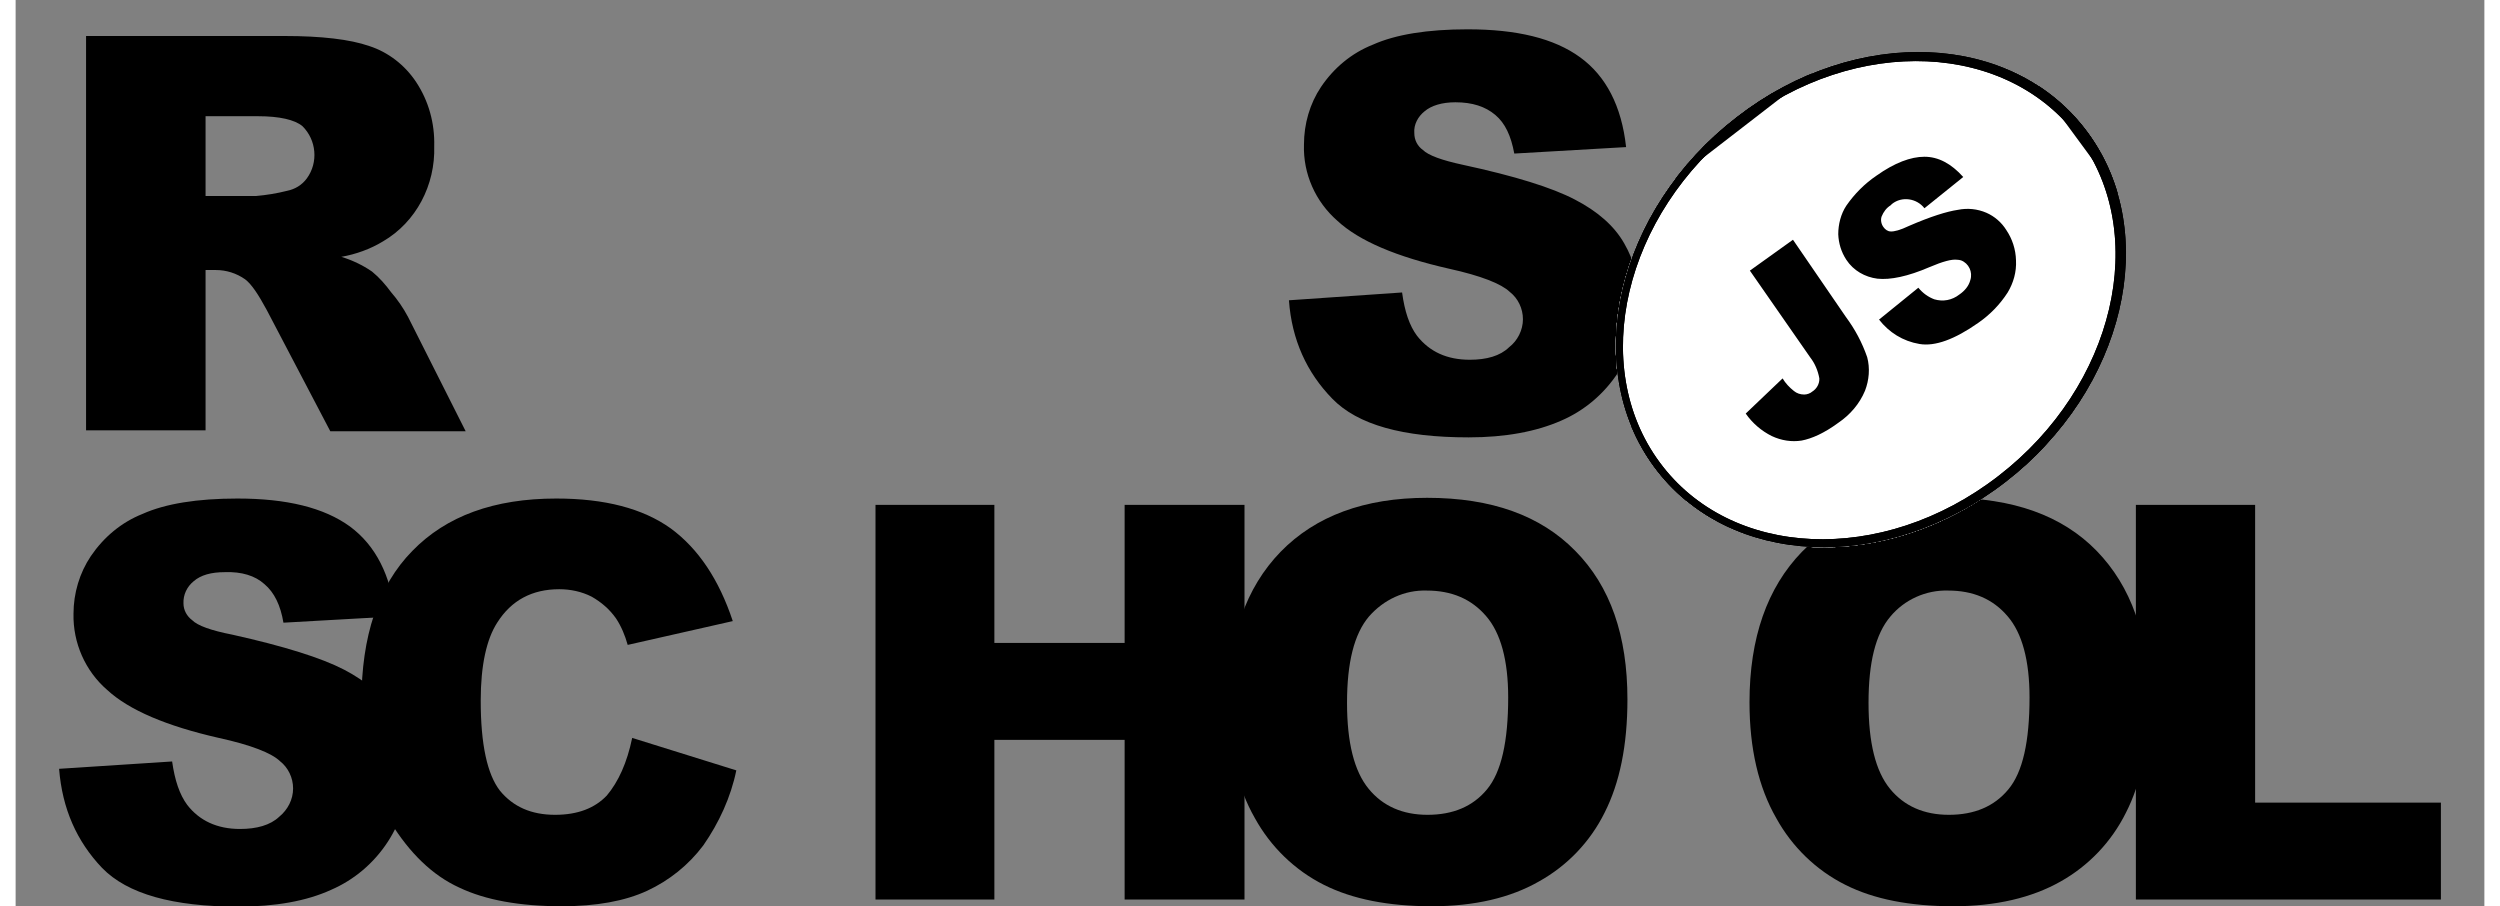 <?xml version="1.0" encoding="UTF-8"?>
<svg xmlns="http://www.w3.org/2000/svg" xmlns:xlink="http://www.w3.org/1999/xlink" width="80px" height="29px" viewBox="0 0 79 29" version="1.1">
<rect x="0" y="0" width="79" height="29" fill="#808080" stroke="none"/>
<defs>
<clipPath id="clip1">
  <path d="M 51 1 L 68 1 L 68 18 L 51 18 Z M 51 1 "/>
</clipPath>
<clipPath id="clip2">
  <path d="M 66.305 4.234 C 63.93 1.008 58.898 0.781 55.074 3.75 C 51.238 6.703 50.055 11.719 52.43 14.941 C 54.805 18.168 59.836 18.395 63.672 15.426 C 67.5 12.473 68.684 7.457 66.305 4.234 Z M 66.305 4.234 "/>
</clipPath>
<clipPath id="clip3">
  <path d="M 42.656 7.992 L 62.461 -7.301 L 76.16 11.328 L 56.359 26.609 Z M 42.656 7.992 "/>
</clipPath>
<clipPath id="clip4">
  <path d="M 66.305 4.234 C 63.93 1.008 58.898 0.781 55.074 3.75 C 51.238 6.703 50.055 11.719 52.43 14.941 C 54.805 18.168 59.836 18.395 63.672 15.426 C 67.5 12.473 68.684 7.457 66.305 4.234 Z M 66.305 4.234 "/>
</clipPath>
<clipPath id="clip5">
  <path d="M 48.172 9.227 L 62.039 -1.473 L 70.648 10.227 L 56.781 20.926 Z M 48.172 9.227 "/>
</clipPath>
<clipPath id="clip6">
  <path d="M 51 1 L 68 1 L 68 18 L 51 18 Z M 51 1 "/>
</clipPath>
<clipPath id="clip7">
  <path d="M 66.305 4.234 C 63.93 1.008 58.898 0.781 55.074 3.75 C 51.238 6.703 50.055 11.719 52.43 14.941 C 54.805 18.168 59.836 18.395 63.672 15.426 C 67.5 12.473 68.684 7.457 66.305 4.234 Z M 66.305 4.234 "/>
</clipPath>
<clipPath id="clip8">
  <path d="M 42.656 7.992 L 62.461 -7.301 L 76.16 11.328 L 56.359 26.609 Z M 42.656 7.992 "/>
</clipPath>
<clipPath id="clip9">
  <path d="M 66.305 4.234 C 63.93 1.008 58.898 0.781 55.074 3.75 C 51.238 6.703 50.055 11.719 52.43 14.941 C 54.805 18.168 59.836 18.395 63.672 15.426 C 67.5 12.473 68.684 7.457 66.305 4.234 Z M 66.305 4.234 "/>
</clipPath>
<clipPath id="clip10">
  <path d="M 50.148 16.262 L 54.941 -0.836 L 68.684 3.203 L 63.898 20.297 Z M 50.148 16.262 "/>
</clipPath>
<clipPath id="clip11">
  <path d="M 51 1 L 68 1 L 68 18 L 51 18 Z M 51 1 "/>
</clipPath>
<clipPath id="clip12">
  <path d="M 66.305 4.234 C 63.93 1.008 58.898 0.781 55.074 3.75 C 51.238 6.703 50.055 11.719 52.43 14.941 C 54.805 18.168 59.836 18.395 63.672 15.426 C 67.5 12.473 68.684 7.457 66.305 4.234 Z M 66.305 4.234 "/>
</clipPath>
<clipPath id="clip13">
  <path d="M 42.656 7.992 L 62.461 -7.301 L 76.16 11.328 L 56.359 26.609 Z M 42.656 7.992 "/>
</clipPath>
<clipPath id="clip14">
  <path d="M 66.305 4.234 C 63.93 1.008 58.898 0.781 55.074 3.75 C 51.238 6.703 50.055 11.719 52.43 14.941 C 54.805 18.168 59.836 18.395 63.672 15.426 C 67.5 12.473 68.684 7.457 66.305 4.234 Z M 66.305 4.234 "/>
</clipPath>
<clipPath id="clip15">
  <path d="M 48.172 9.227 L 62.039 -1.473 L 70.648 10.227 L 56.781 20.926 Z M 48.172 9.227 "/>
</clipPath>
<clipPath id="clip16">
  <path d="M 51 1 L 68 1 L 68 18 L 51 18 Z M 51 1 "/>
</clipPath>
<clipPath id="clip17">
  <path d="M 66.305 4.234 C 63.93 1.008 58.898 0.781 55.074 3.75 C 51.238 6.703 50.055 11.719 52.43 14.941 C 54.805 18.168 59.836 18.395 63.672 15.426 C 67.5 12.473 68.684 7.457 66.305 4.234 Z M 66.305 4.234 "/>
</clipPath>
<clipPath id="clip18">
  <path d="M 42.656 7.992 L 62.461 -7.301 L 76.16 11.328 L 56.359 26.609 Z M 42.656 7.992 "/>
</clipPath>
<clipPath id="clip19">
  <path d="M 66.305 4.234 C 63.93 1.008 58.898 0.781 55.074 3.75 C 51.238 6.703 50.055 11.719 52.43 14.941 C 54.805 18.168 59.836 18.395 63.672 15.426 C 67.5 12.473 68.684 7.457 66.305 4.234 Z M 66.305 4.234 "/>
</clipPath>
<clipPath id="clip20">
  <path d="M 50.148 16.262 L 54.941 -0.836 L 68.684 3.203 L 63.898 20.297 Z M 50.148 16.262 "/>
</clipPath>
<clipPath id="clip21">
  <path d="M 51 1 L 68 1 L 68 18 L 51 18 Z M 51 1 "/>
</clipPath>
<clipPath id="clip22">
  <path d="M 66.305 4.234 C 63.93 1.008 58.898 0.781 55.074 3.75 C 51.238 6.703 50.055 11.719 52.43 14.941 C 54.805 18.168 59.836 18.395 63.672 15.426 C 67.5 12.473 68.684 7.457 66.305 4.234 Z M 66.305 4.234 "/>
</clipPath>
<clipPath id="clip23">
  <path d="M 42.656 7.992 L 62.461 -7.301 L 76.16 11.328 L 56.359 26.609 Z M 42.656 7.992 "/>
</clipPath>
<clipPath id="clip24">
  <path d="M 66.305 4.234 C 63.93 1.008 58.898 0.781 55.074 3.75 C 51.238 6.703 50.055 11.719 52.43 14.941 C 54.805 18.168 59.836 18.395 63.672 15.426 C 67.5 12.473 68.684 7.457 66.305 4.234 Z M 66.305 4.234 "/>
</clipPath>
<clipPath id="clip25">
  <path d="M 51 1 L 68 1 L 68 18 L 51 18 Z M 51 1 "/>
</clipPath>
<clipPath id="clip26">
  <path d="M 66.305 4.234 C 63.93 1.008 58.898 0.781 55.074 3.75 C 51.238 6.703 50.055 11.719 52.43 14.941 C 54.805 18.168 59.836 18.395 63.672 15.426 C 67.5 12.473 68.684 7.457 66.305 4.234 Z M 66.305 4.234 "/>
</clipPath>
<clipPath id="clip27">
  <path d="M 42.656 7.992 L 62.461 -7.301 L 76.16 11.328 L 56.359 26.609 Z M 42.656 7.992 "/>
</clipPath>
<clipPath id="clip28">
  <path d="M 55 5 L 64.516 5 L 64.516 15 L 55 15 Z M 55 5 "/>
</clipPath>
<clipPath id="clip29">
  <path d="M 66.305 4.234 C 63.93 1.008 58.898 0.781 55.074 3.75 C 51.238 6.703 50.055 11.719 52.43 14.941 C 54.805 18.168 59.836 18.395 63.672 15.426 C 67.5 12.473 68.684 7.457 66.305 4.234 Z M 66.305 4.234 "/>
</clipPath>
<clipPath id="clip30">
  <path d="M 42.656 7.992 L 62.461 -7.301 L 76.16 11.328 L 56.359 26.609 Z M 42.656 7.992 "/>
</clipPath>
</defs>
<g id="surface1">
<path style=" stroke:none;fill-rule:nonzero;fill:rgb(0%,0%,0%);fill-opacity:1;" d="M 40.746 9.609 L 44.367 9.359 C 44.449 9.969 44.602 10.422 44.848 10.75 C 45.25 11.258 45.805 11.512 46.535 11.512 C 47.07 11.512 47.504 11.391 47.789 11.113 C 48.059 10.906 48.234 10.566 48.234 10.215 C 48.234 9.875 48.078 9.547 47.812 9.34 C 47.543 9.082 46.895 8.824 45.867 8.598 C 44.199 8.219 42.996 7.715 42.297 7.066 C 41.598 6.457 41.195 5.562 41.227 4.625 C 41.227 3.965 41.414 3.316 41.773 2.781 C 42.184 2.172 42.75 1.699 43.43 1.43 C 44.16 1.102 45.18 0.938 46.465 0.938 C 48.039 0.938 49.23 1.227 50.062 1.832 C 50.887 2.43 51.391 3.387 51.535 4.707 L 47.957 4.914 C 47.852 4.348 47.668 3.945 47.348 3.676 C 47.031 3.41 46.617 3.273 46.074 3.273 C 45.641 3.273 45.301 3.379 45.086 3.562 C 44.879 3.727 44.734 3.984 44.758 4.262 C 44.758 4.48 44.859 4.676 45.035 4.801 C 45.211 4.973 45.641 5.129 46.309 5.273 C 47.977 5.633 49.168 6.004 49.898 6.387 C 50.629 6.766 51.156 7.23 51.473 7.785 C 51.801 8.352 51.969 9 51.957 9.66 C 51.957 10.453 51.73 11.246 51.289 11.906 C 50.836 12.605 50.199 13.141 49.457 13.461 C 48.664 13.809 47.68 13.996 46.496 13.996 C 44.395 13.996 42.945 13.594 42.133 12.758 C 41.32 11.926 40.836 10.875 40.746 9.609 Z M 2.254 13.789 L 2.254 1.152 L 8.609 1.152 C 9.781 1.152 10.699 1.258 11.316 1.473 C 11.922 1.668 12.457 2.082 12.816 2.625 C 13.219 3.234 13.414 3.945 13.395 4.676 C 13.434 5.922 12.816 7.105 11.758 7.723 C 11.348 7.973 10.883 8.137 10.422 8.219 C 10.758 8.32 11.109 8.484 11.406 8.691 C 11.645 8.887 11.84 9.113 12.016 9.352 C 12.219 9.586 12.406 9.855 12.559 10.145 L 14.402 13.801 L 10.07 13.801 L 8.035 9.918 C 7.766 9.422 7.551 9.094 7.344 8.938 C 7.066 8.742 6.738 8.641 6.41 8.641 L 6.078 8.641 L 6.078 13.77 L 2.254 13.77 Z M 6.078 6.273 L 7.684 6.273 C 8.035 6.242 8.363 6.188 8.691 6.105 C 8.938 6.055 9.164 5.922 9.32 5.707 C 9.691 5.199 9.629 4.48 9.176 4.035 C 8.93 3.832 8.445 3.719 7.758 3.719 L 6.078 3.719 Z M 1.391 24.602 L 5.008 24.367 C 5.094 24.973 5.246 25.426 5.492 25.758 C 5.883 26.262 6.449 26.527 7.18 26.527 C 7.715 26.527 8.148 26.406 8.434 26.137 C 8.711 25.91 8.879 25.582 8.879 25.23 C 8.879 24.891 8.723 24.562 8.457 24.355 C 8.188 24.098 7.539 23.84 6.5 23.613 C 4.836 23.234 3.633 22.727 2.93 22.078 C 2.23 21.473 1.832 20.574 1.852 19.641 C 1.852 18.98 2.047 18.332 2.406 17.797 C 2.82 17.188 3.383 16.715 4.062 16.445 C 4.793 16.117 5.812 15.953 7.098 15.953 C 8.672 15.953 9.863 16.242 10.699 16.848 C 11.52 17.457 12.004 18.402 12.16 19.723 L 8.57 19.926 C 8.477 19.371 8.281 18.961 7.961 18.691 C 7.664 18.422 7.23 18.289 6.695 18.309 C 6.254 18.309 5.926 18.402 5.699 18.598 C 5.484 18.773 5.359 19.031 5.371 19.309 C 5.371 19.527 5.484 19.723 5.648 19.844 C 5.82 20.02 6.254 20.176 6.934 20.309 C 8.598 20.68 9.781 21.051 10.512 21.43 C 11.242 21.812 11.77 22.273 12.086 22.832 C 12.414 23.387 12.582 24.047 12.582 24.695 C 12.582 25.477 12.344 26.262 11.922 26.918 C 11.469 27.621 10.832 28.156 10.09 28.477 C 9.301 28.836 8.312 29.012 7.117 29.012 C 5.031 29.012 3.578 28.609 2.766 27.773 C 1.953 26.918 1.492 25.879 1.391 24.602 Z M 1.391 24.602 "/>
<path style=" stroke:none;fill-rule:nonzero;fill:rgb(0%,0%,0%);fill-opacity:1;" d="M 19.73 23.613 L 23.062 24.652 C 22.887 25.508 22.508 26.332 22.004 27.055 C 21.531 27.684 20.914 28.176 20.211 28.504 C 19.492 28.836 18.578 29 17.477 29 C 16.141 29 15.039 28.805 14.195 28.402 C 13.34 28.012 12.609 27.301 11.992 26.301 C 11.367 25.305 11.066 24.016 11.066 22.449 C 11.066 20.359 11.602 18.742 12.695 17.629 C 13.785 16.508 15.316 15.953 17.301 15.953 C 18.855 15.953 20.07 16.27 20.965 16.91 C 21.848 17.559 22.508 18.547 22.949 19.875 L 19.586 20.637 C 19.504 20.34 19.379 20.039 19.215 19.793 C 19.008 19.496 18.742 19.27 18.434 19.094 C 18.113 18.93 17.754 18.855 17.395 18.855 C 16.531 18.855 15.863 19.207 15.41 19.926 C 15.07 20.453 14.883 21.285 14.883 22.418 C 14.883 23.82 15.09 24.777 15.5 25.305 C 15.922 25.816 16.5 26.074 17.262 26.074 C 17.992 26.074 18.535 25.859 18.918 25.457 C 19.289 25.016 19.566 24.406 19.73 23.613 Z M 27.516 16.156 L 31.32 16.156 L 31.32 20.574 L 35.488 20.574 L 35.488 16.156 L 39.324 16.156 L 39.324 28.785 L 35.488 28.785 L 35.488 23.676 L 31.32 23.676 L 31.32 28.785 L 27.516 28.785 Z M 27.516 16.156 "/>
<path style=" stroke:none;fill-rule:nonzero;fill:rgb(0%,0%,0%);fill-opacity:1;" d="M 38.801 22.473 C 38.801 20.41 39.367 18.805 40.477 17.66 C 41.598 16.508 43.172 15.93 45.168 15.93 C 47.227 15.93 48.801 16.496 49.91 17.629 C 51.031 18.762 51.578 20.34 51.578 22.379 C 51.578 23.859 51.328 25.055 50.848 26.004 C 50.383 26.941 49.652 27.703 48.746 28.207 C 47.832 28.73 46.68 29 45.32 29 C 43.922 29 42.781 28.773 41.875 28.32 C 40.93 27.848 40.16 27.094 39.656 26.18 C 39.09 25.191 38.801 23.953 38.801 22.473 Z M 42.605 22.492 C 42.605 23.758 42.832 24.676 43.297 25.242 C 43.75 25.797 44.387 26.074 45.18 26.074 C 45.992 26.074 46.629 25.809 47.082 25.262 C 47.543 24.707 47.762 23.727 47.762 22.316 C 47.762 21.133 47.523 20.258 47.062 19.723 C 46.586 19.164 45.949 18.898 45.156 18.898 C 44.449 18.875 43.777 19.188 43.305 19.73 C 42.832 20.289 42.605 21.203 42.605 22.492 Z M 55.484 22.473 C 55.484 20.41 56.051 18.805 57.16 17.66 C 58.281 16.508 59.855 15.93 61.852 15.93 C 63.91 15.93 65.492 16.496 66.594 17.629 C 67.695 18.762 68.262 20.34 68.262 22.379 C 68.262 23.859 68.016 25.055 67.531 26.004 C 67.066 26.941 66.336 27.703 65.441 28.207 C 64.516 28.73 63.363 29 62.008 29 C 60.609 29 59.465 28.773 58.562 28.32 C 57.613 27.848 56.844 27.094 56.34 26.18 C 55.773 25.191 55.484 23.953 55.484 22.473 Z M 59.293 22.492 C 59.293 23.758 59.516 24.676 59.98 25.242 C 60.434 25.797 61.07 26.074 61.863 26.074 C 62.676 26.074 63.312 25.809 63.766 25.262 C 64.23 24.707 64.445 23.727 64.445 22.316 C 64.445 21.133 64.207 20.258 63.746 19.723 C 63.273 19.164 62.633 18.898 61.844 18.898 C 61.133 18.875 60.441 19.188 59.992 19.73 C 59.516 20.289 59.293 21.203 59.293 22.492 Z M 59.293 22.492 "/>
<path style=" stroke:none;fill-rule:nonzero;fill:rgb(0%,0%,0%);fill-opacity:1;" d="M 67.859 16.156 L 71.664 16.156 L 71.664 25.684 L 77.609 25.684 L 77.609 28.785 L 67.848 28.785 L 67.848 16.156 Z M 67.859 16.156 "/>
<path style=" stroke:none;fill-rule:nonzero;fill:rgb(100%,100%,100%);fill-opacity:1;" d="M 66.305 4.234 C 63.93 1.008 58.898 0.781 55.074 3.75 C 51.238 6.703 50.055 11.719 52.43 14.941 C 54.805 18.168 59.836 18.395 63.672 15.426 C 67.5 12.473 68.684 7.457 66.305 4.234 Z M 66.305 4.234 "/>
<g clip-path="url(#clip1)" clip-rule="nonzero">
<g clip-path="url(#clip2)" clip-rule="nonzero">
<path style=" stroke:none;fill-rule:nonzero;fill:rgb(100%,100%,100%);fill-opacity:1;" d="M 42.656 7.992 L 62.461 -7.301 L 76.16 11.328 L 56.359 26.609 Z M 42.656 7.992 "/>
<g clip-path="url(#clip3)" clip-rule="nonzero">
<path style=" stroke:none;fill-rule:nonzero;fill:rgb(100%,100%,100%);fill-opacity:1;" d="M 66.305 4.234 C 63.93 1.008 58.898 0.781 55.074 3.75 C 51.238 6.703 50.055 11.719 52.43 14.941 C 54.805 18.168 59.836 18.395 63.672 15.426 C 67.5 12.473 68.684 7.457 66.305 4.234 Z M 66.305 4.234 "/>
<g clip-path="url(#clip4)" clip-rule="nonzero">
<path style=" stroke:none;fill-rule:nonzero;fill:rgb(100%,100%,100%);fill-opacity:1;" d="M 48.172 9.227 L 62.039 -1.473 L 70.648 10.227 L 56.781 20.926 Z M 48.172 9.227 "/>
<g clip-path="url(#clip5)" clip-rule="nonzero">
<path style="fill-rule:nonzero;fill:rgb(100%,100%,100%);fill-opacity:1;stroke-width:4;stroke-linecap:butt;stroke-linejoin:miter;stroke:rgb(0%,0%,0%);stroke-opacity:1;stroke-miterlimit:10;" d="M 483.464 67.898 C 483.455 39.29 455.282 16.05 420.485 16.144 C 385.687 16.099 357.462 39.29 357.487 67.875 C 357.496 96.483 385.669 119.723 420.534 119.68 C 455.287 119.691 483.511 96.5 483.464 67.898 Z M 483.464 67.898 " transform="matrix(0.11,-0.085,0.083,0.113,7.428,37.675)"/>
</g>
</g>
</g>
</g>
</g>
<g clip-path="url(#clip6)" clip-rule="nonzero">
<g clip-path="url(#clip7)" clip-rule="nonzero">
<g clip-path="url(#clip8)" clip-rule="nonzero">
<g clip-path="url(#clip9)" clip-rule="nonzero">
<g clip-path="url(#clip10)" clip-rule="nonzero">
<path style="fill:none;stroke-width:4;stroke-linecap:butt;stroke-linejoin:miter;stroke:rgb(0%,0%,0%);stroke-opacity:1;stroke-miterlimit:10;" d="M 357.799 16.965 L 483.697 16.995 L 483.716 120.714 L 357.818 120.684 Z M 357.799 16.965 " transform="matrix(0.11,-0.085,0.083,0.113,7.361,37.729)"/>
</g>
</g>
</g>
</g>
</g>
<g clip-path="url(#clip11)" clip-rule="nonzero">
<g clip-path="url(#clip12)" clip-rule="nonzero">
<g clip-path="url(#clip13)" clip-rule="nonzero">
<g clip-path="url(#clip14)" clip-rule="nonzero">
<path style="fill:none;stroke-width:4;stroke-linecap:butt;stroke-linejoin:miter;stroke:rgb(0%,0%,0%);stroke-opacity:1;stroke-miterlimit:10;" d="M 483.464 67.898 C 483.455 39.29 455.282 16.05 420.485 16.144 C 385.687 16.099 357.462 39.29 357.487 67.875 C 357.496 96.483 385.669 119.723 420.534 119.68 C 455.287 119.691 483.511 96.5 483.464 67.898 Z M 483.464 67.898 " transform="matrix(0.11,-0.085,0.083,0.113,7.428,37.675)"/>
<path style=" stroke:none;fill-rule:nonzero;fill:rgb(100%,100%,100%);fill-opacity:1;" d="M 48.172 9.227 L 62.039 -1.473 L 70.648 10.227 L 56.781 20.926 Z M 48.172 9.227 "/>
<g clip-path="url(#clip15)" clip-rule="nonzero">
<path style="fill-rule:nonzero;fill:rgb(100%,100%,100%);fill-opacity:1;stroke-width:4;stroke-linecap:butt;stroke-linejoin:miter;stroke:rgb(0%,0%,0%);stroke-opacity:1;stroke-miterlimit:10;" d="M 483.464 67.898 C 483.455 39.29 455.282 16.05 420.485 16.144 C 385.687 16.099 357.462 39.29 357.487 67.875 C 357.496 96.483 385.669 119.723 420.534 119.68 C 455.287 119.691 483.511 96.5 483.464 67.898 Z M 483.464 67.898 " transform="matrix(0.11,-0.085,0.083,0.113,7.428,37.675)"/>
</g>
</g>
</g>
</g>
</g>
<g clip-path="url(#clip16)" clip-rule="nonzero">
<g clip-path="url(#clip17)" clip-rule="nonzero">
<g clip-path="url(#clip18)" clip-rule="nonzero">
<g clip-path="url(#clip19)" clip-rule="nonzero">
<g clip-path="url(#clip20)" clip-rule="nonzero">
<path style="fill:none;stroke-width:4;stroke-linecap:butt;stroke-linejoin:miter;stroke:rgb(0%,0%,0%);stroke-opacity:1;stroke-miterlimit:10;" d="M 357.799 16.965 L 483.697 16.995 L 483.716 120.714 L 357.818 120.684 Z M 357.799 16.965 " transform="matrix(0.11,-0.085,0.083,0.113,7.361,37.729)"/>
</g>
</g>
</g>
</g>
</g>
<g clip-path="url(#clip21)" clip-rule="nonzero">
<g clip-path="url(#clip22)" clip-rule="nonzero">
<g clip-path="url(#clip23)" clip-rule="nonzero">
<g clip-path="url(#clip24)" clip-rule="nonzero">
<path style="fill:none;stroke-width:4;stroke-linecap:butt;stroke-linejoin:miter;stroke:rgb(0%,0%,0%);stroke-opacity:1;stroke-miterlimit:10;" d="M 330.848 -14.191 L 510.705 -14.216 L 510.677 150.896 L 330.892 150.872 Z M 330.848 -14.191 " transform="matrix(0.11,-0.085,0.083,0.113,7.399,37.719)"/>
</g>
</g>
</g>
</g>
<g clip-path="url(#clip25)" clip-rule="nonzero">
<g clip-path="url(#clip26)" clip-rule="nonzero">
<g clip-path="url(#clip27)" clip-rule="nonzero">
<path style="fill:none;stroke-width:4;stroke-linecap:butt;stroke-linejoin:miter;stroke:rgb(0%,0%,0%);stroke-opacity:1;stroke-miterlimit:10;" d="M 483.464 67.898 C 483.455 39.29 455.282 16.05 420.485 16.144 C 385.687 16.099 357.462 39.29 357.487 67.875 C 357.496 96.483 385.669 119.723 420.534 119.68 C 455.287 119.691 483.511 96.5 483.464 67.898 Z M 483.464 67.898 " transform="matrix(0.11,-0.085,0.083,0.113,7.428,37.675)"/>
</g>
</g>
</g>
<g clip-path="url(#clip28)" clip-rule="nonzero">
<g clip-path="url(#clip29)" clip-rule="nonzero">
<g clip-path="url(#clip30)" clip-rule="nonzero">
<path style=" stroke:none;fill-rule:nonzero;fill:rgb(0%,0%,0%);fill-opacity:1;" d="M 55.496 8.66 L 56.875 7.672 L 58.57 10.145 C 58.859 10.535 59.086 10.957 59.25 11.43 C 59.344 11.781 59.312 12.164 59.18 12.504 C 59.004 12.926 58.703 13.273 58.324 13.531 C 57.871 13.863 57.48 14.035 57.152 14.098 C 56.832 14.148 56.504 14.098 56.195 13.953 C 55.867 13.789 55.578 13.543 55.363 13.234 L 56.543 12.109 C 56.637 12.266 56.762 12.398 56.906 12.512 C 56.996 12.586 57.109 12.625 57.234 12.625 C 57.328 12.625 57.43 12.586 57.492 12.531 C 57.637 12.441 57.727 12.277 57.719 12.109 C 57.676 11.863 57.574 11.625 57.43 11.441 Z M 59.629 10.227 L 60.887 9.207 C 61.031 9.383 61.203 9.504 61.398 9.578 C 61.676 9.66 61.965 9.609 62.203 9.422 C 62.367 9.309 62.5 9.156 62.551 8.961 C 62.633 8.703 62.5 8.426 62.254 8.332 C 62.211 8.32 62.172 8.312 62.129 8.312 C 61.965 8.289 61.676 8.363 61.246 8.547 C 60.547 8.848 59.992 8.961 59.578 8.918 C 59.18 8.867 58.809 8.66 58.582 8.312 C 58.418 8.062 58.336 7.785 58.324 7.496 C 58.324 7.18 58.406 6.848 58.582 6.582 C 58.848 6.199 59.168 5.879 59.547 5.621 C 60.125 5.211 60.641 5.016 61.082 5.016 C 61.523 5.016 61.934 5.23 62.324 5.664 L 61.082 6.664 C 60.836 6.344 60.359 6.273 60.043 6.527 L 60 6.57 C 59.867 6.652 59.773 6.777 59.711 6.93 C 59.672 7.043 59.703 7.18 59.773 7.27 C 59.824 7.344 59.91 7.406 60 7.406 C 60.113 7.414 60.309 7.363 60.586 7.23 C 61.277 6.93 61.801 6.766 62.152 6.715 C 62.461 6.652 62.777 6.684 63.066 6.809 C 63.324 6.922 63.551 7.117 63.703 7.363 C 63.891 7.641 64.004 7.98 64.012 8.332 C 64.031 8.703 63.93 9.051 63.746 9.359 C 63.5 9.742 63.18 10.07 62.809 10.328 C 62.047 10.863 61.422 11.09 60.926 11.008 C 60.391 10.918 59.949 10.637 59.629 10.227 Z M 59.629 10.227 "/>
</g>
</g>
</g>
</g>
</svg>
